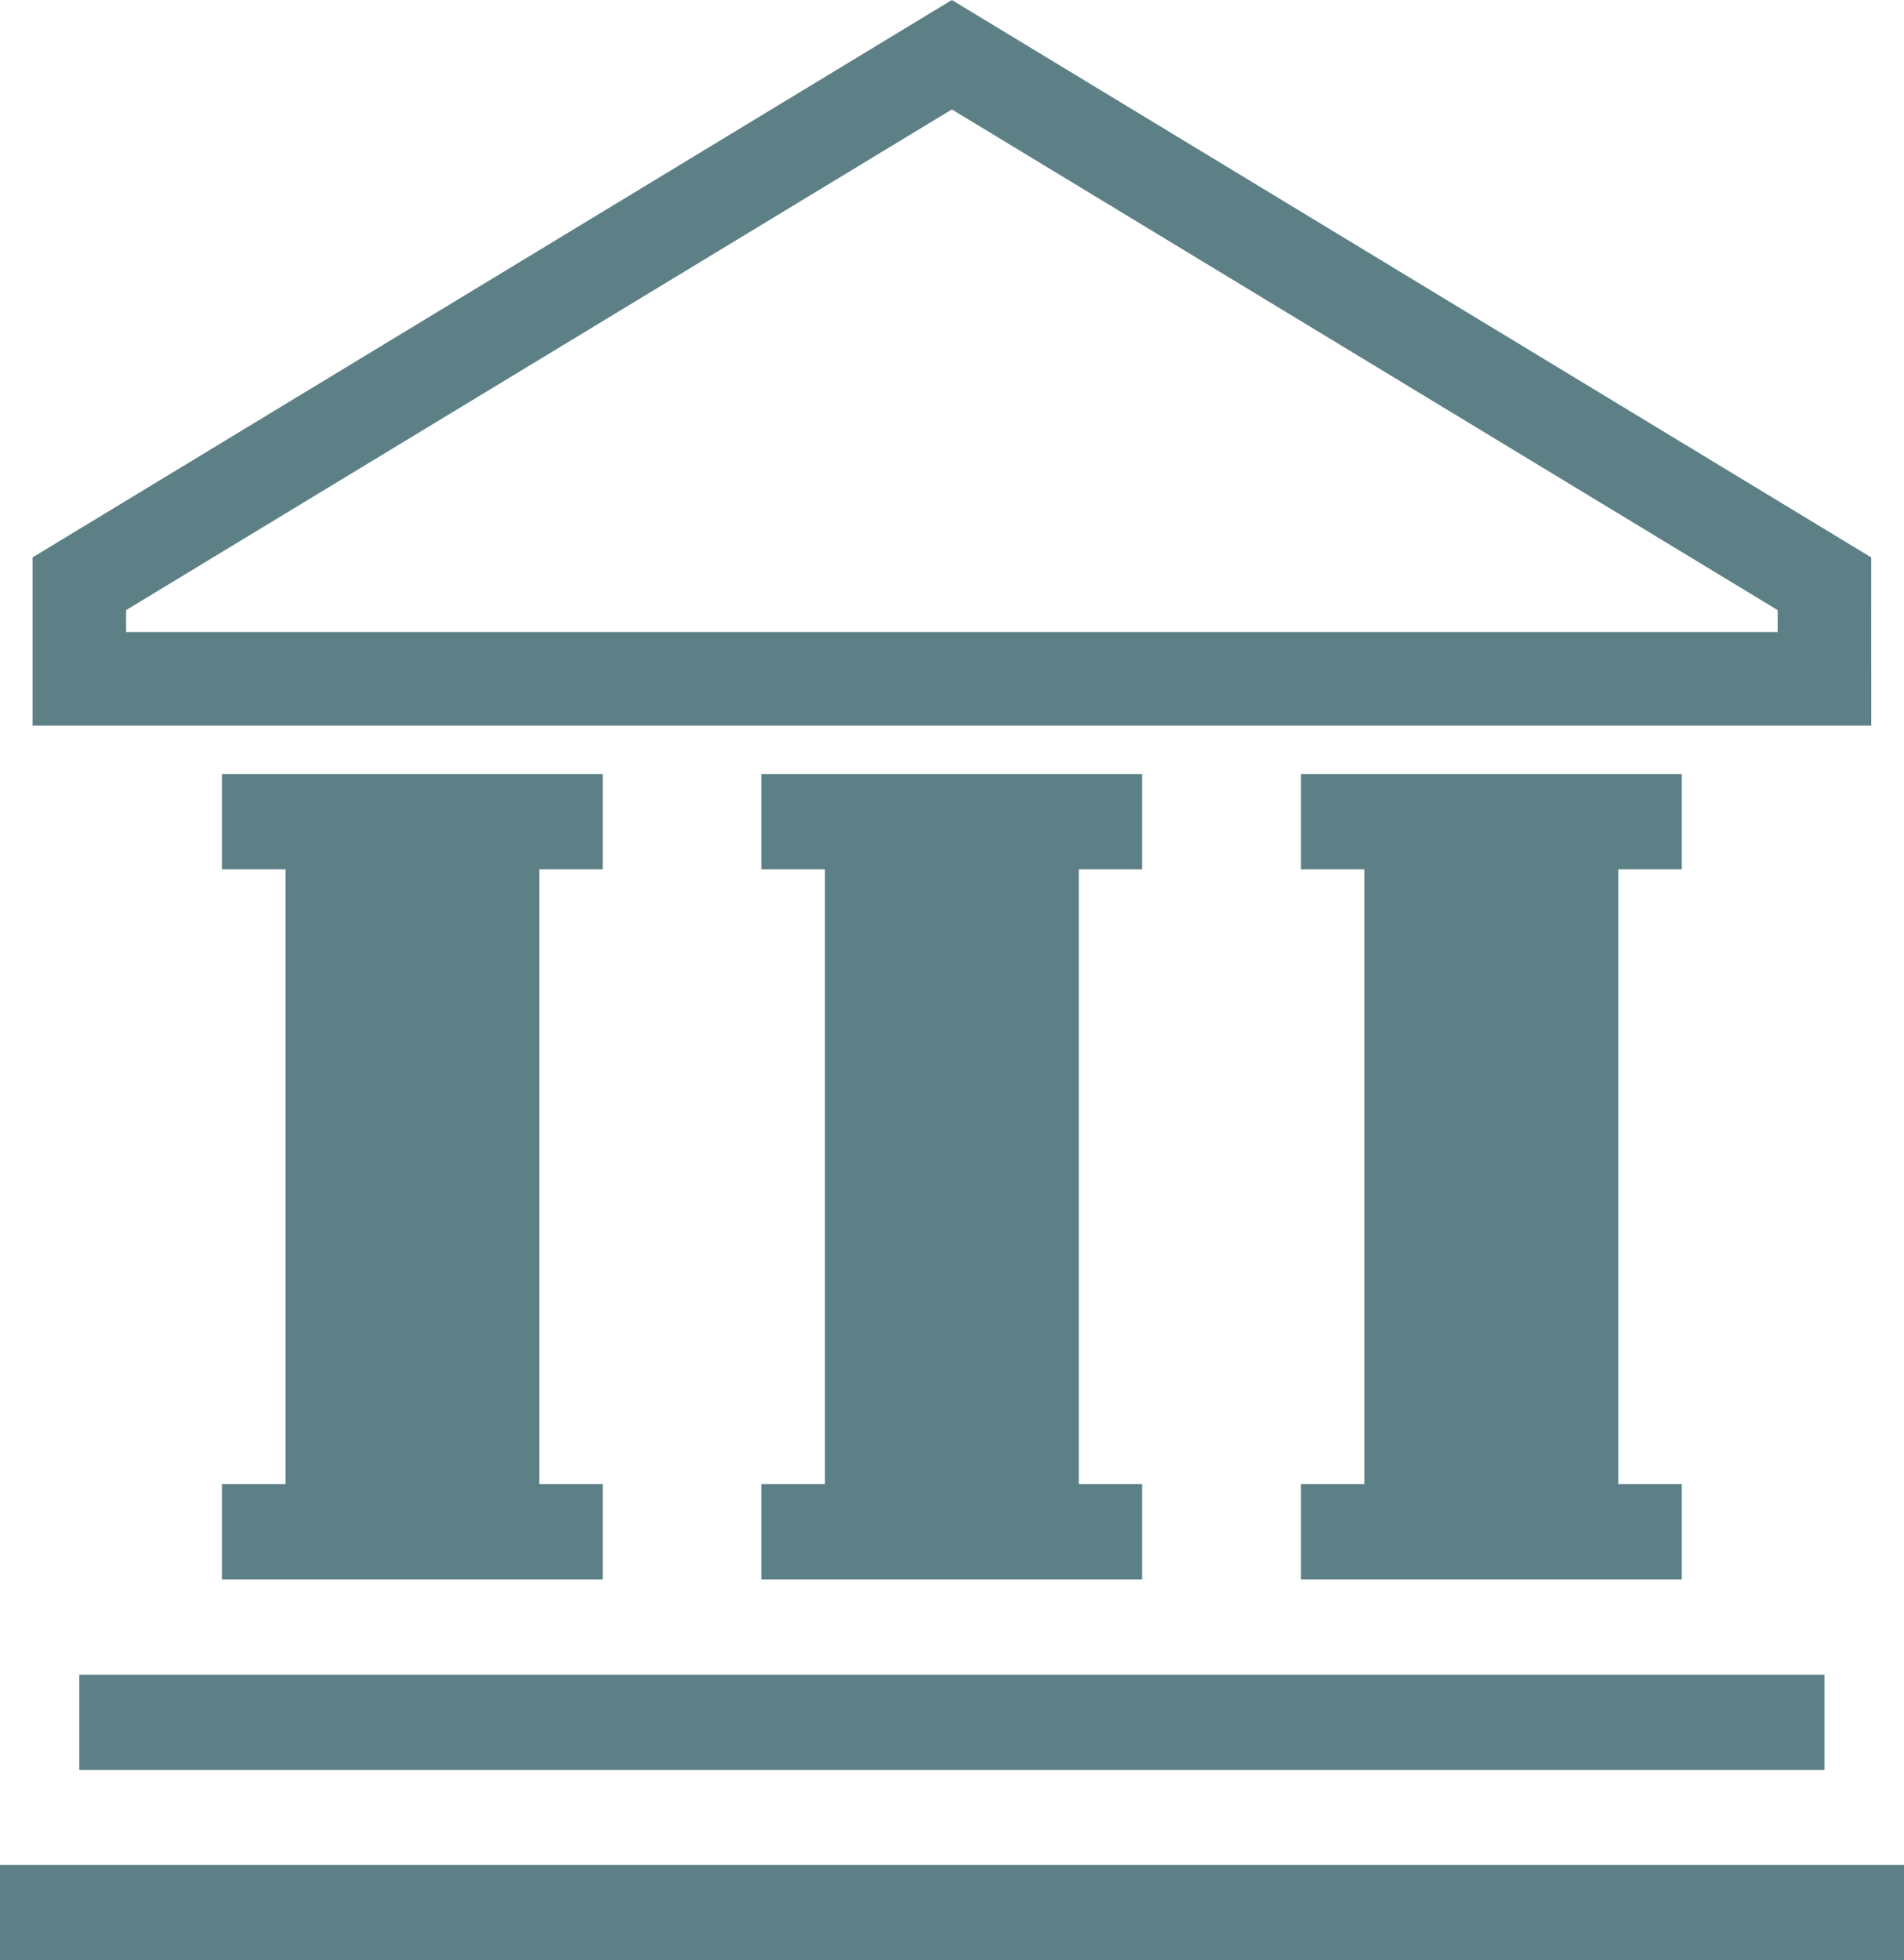 <svg xmlns="http://www.w3.org/2000/svg" width="447.72" height="460.861" viewBox="0 0 447.72 460.861">
  <g id="noun-bank-5158869" transform="translate(-126.17 -43.137)">
    <path id="Path_794" data-name="Path 794" d="M126.17,481.6H573.89V504H126.17Z" fill="#5c8086" fill-rule="evenodd"/>
    <path id="Path_795" data-name="Path 795" d="M144.82,436.86H555.19v22.4H144.82Z" fill="#5c8086" fill-rule="evenodd"/>
    <path id="Path_796" data-name="Path 796" d="M521.64,247.52v-22.4H432.1v22.4h14.895V392.06H432.1v22.4H521.64v-22.4H506.687V247.52Z" fill="#5c8086" fill-rule="evenodd"/>
    <path id="Path_797" data-name="Path 797" d="M566.195,213.724H133.82V174.185L350,43.137,566.177,174.183Zm-410.375-22H544.185l0-5.147L350,68.863,155.82,186.575Z" fill="#5c8086"/>
    <path id="Path_798" data-name="Path 798" d="M394.74,247.52v-22.4H305.2v22.4H320.15V392.06H305.2v22.4H394.74v-22.4H379.845V247.52Z" fill="#5c8086" fill-rule="evenodd"/>
    <path id="Path_799" data-name="Path 799" d="M267.9,247.52v-22.4H178.357v22.4H193.31V392.06H178.357v22.4H267.9v-22.4H253V247.52Z" fill="#5c8086" fill-rule="evenodd"/>
  </g>
</svg>
